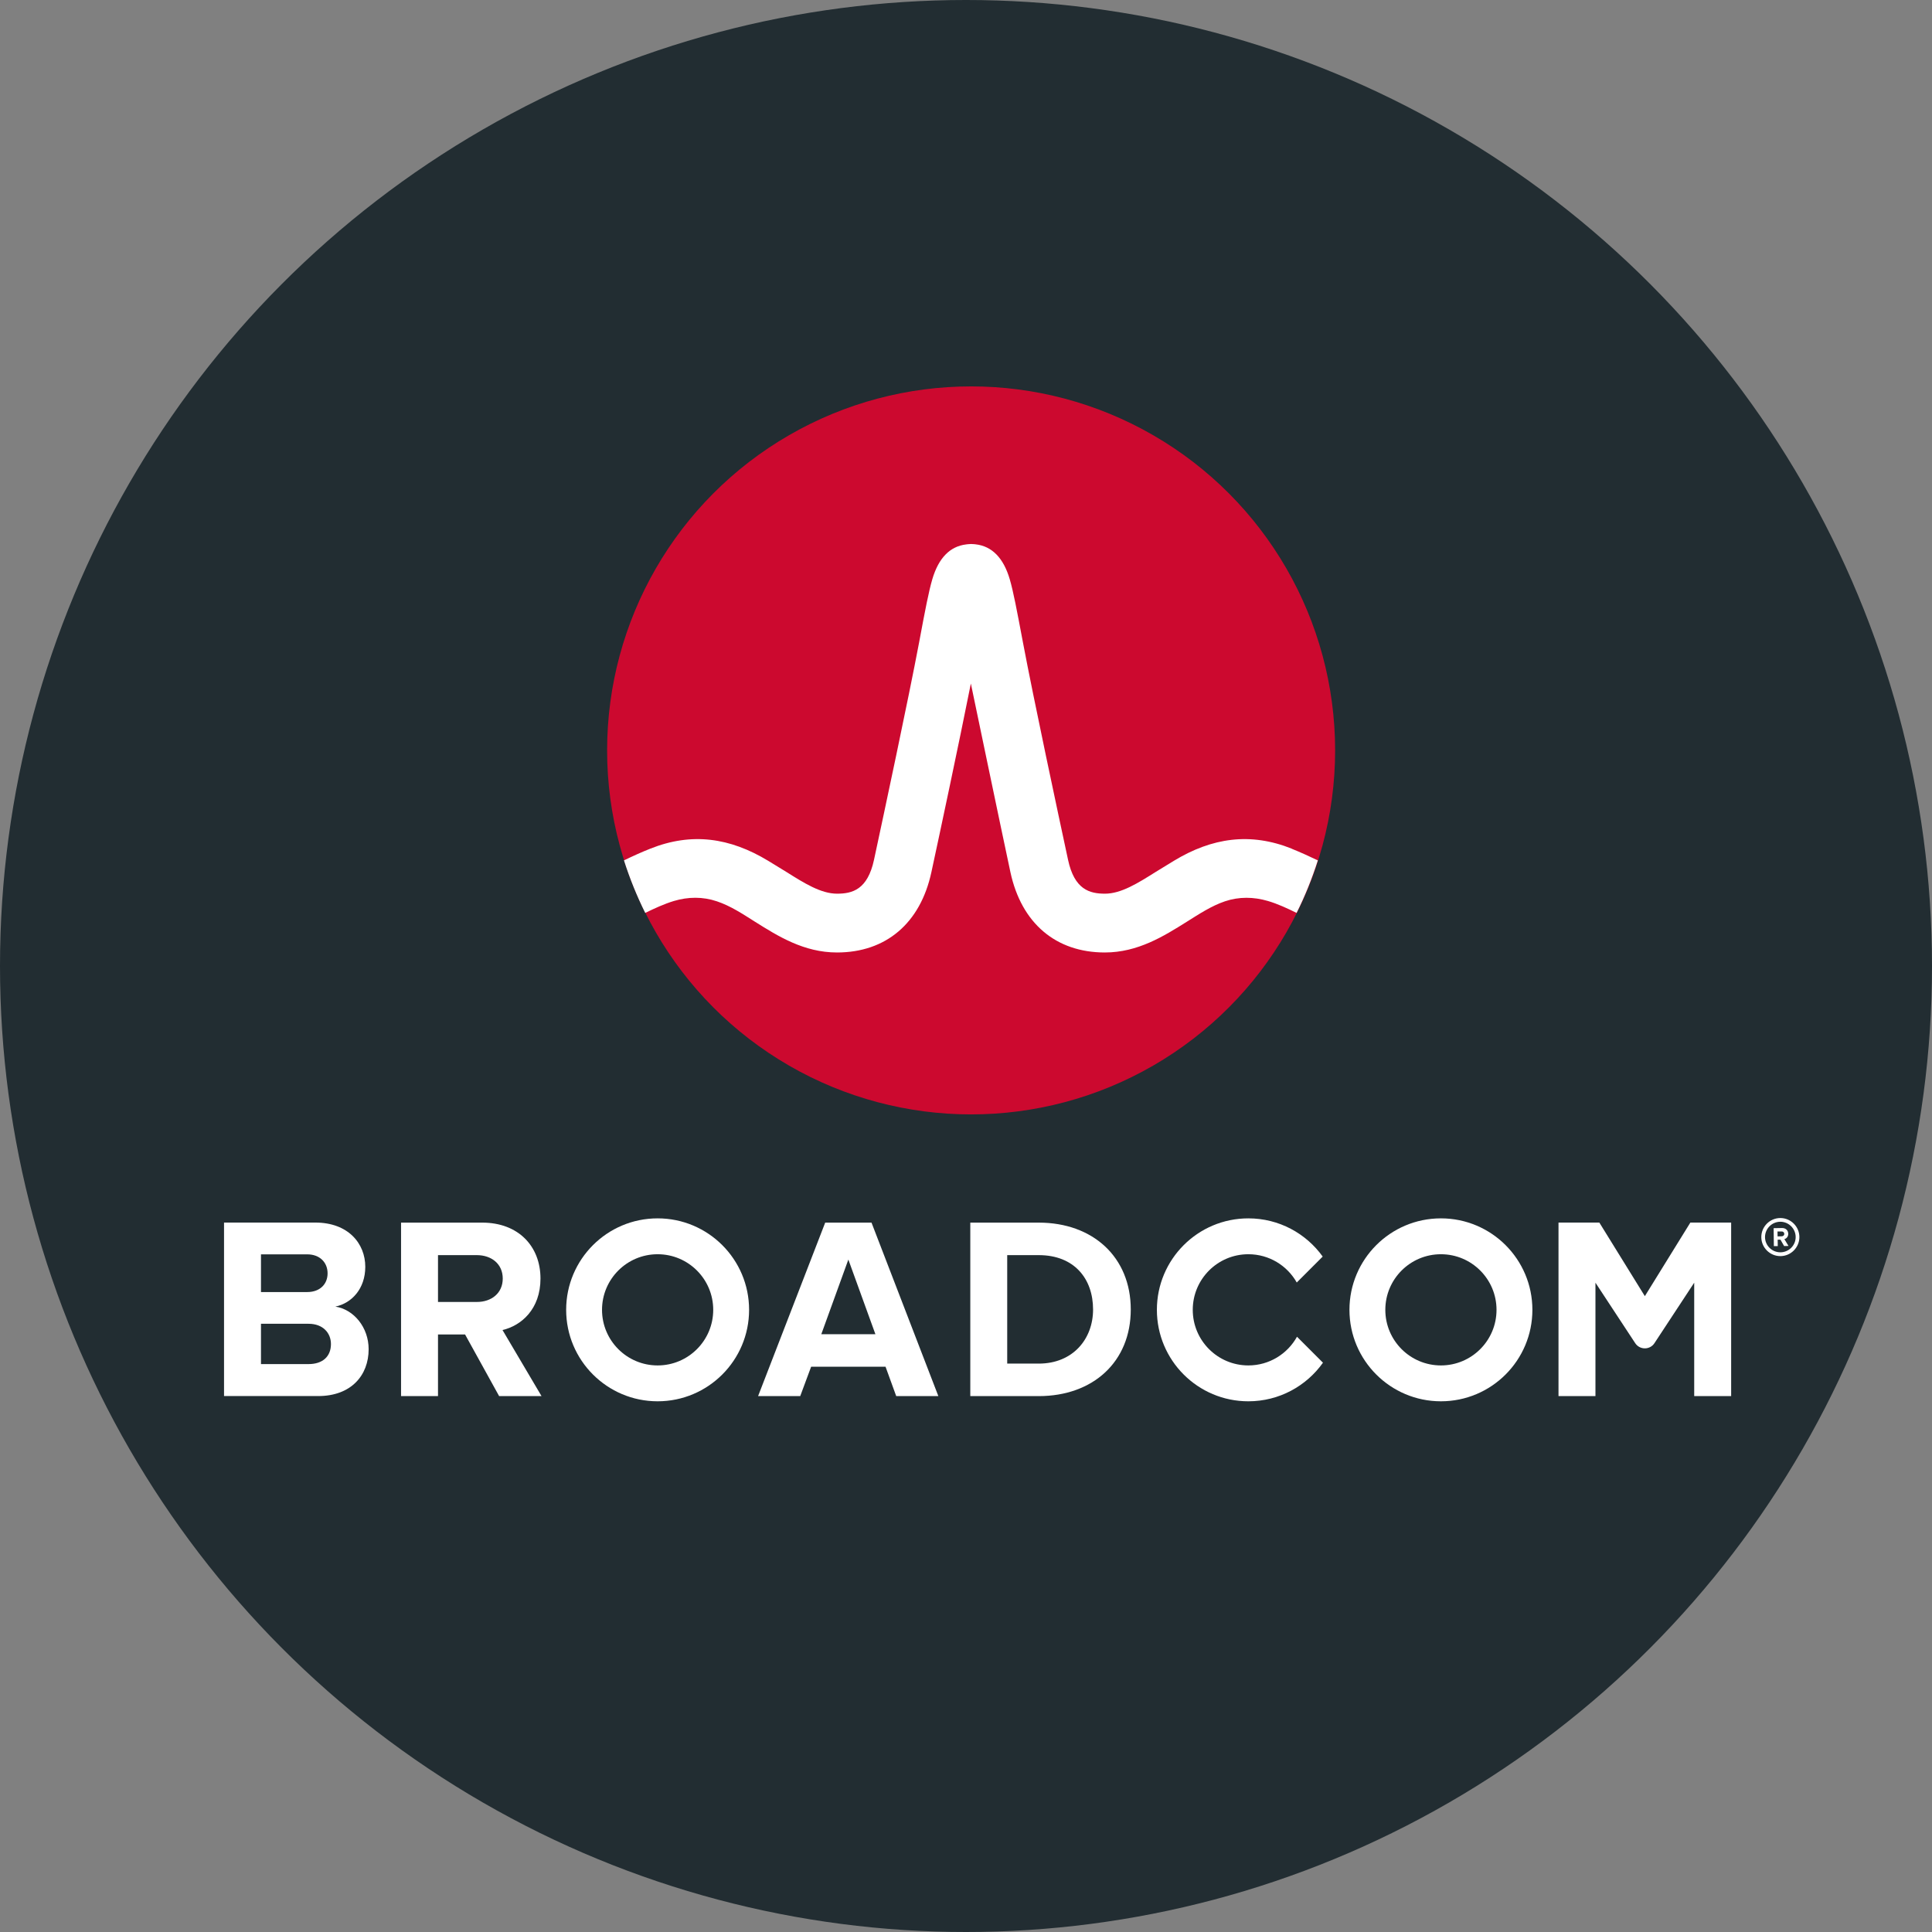 <?xml version="1.0" encoding="UTF-8" standalone="no"?>
<!-- Created with Inkscape (http://www.inkscape.org/) -->

<svg
   width="77.186mm"
   height="77.186mm"
   viewBox="0 0 77.186 77.186"
   version="1.1"
   id="svg5"
   inkscape:version="1.1.1 (1:1.1+202109281943+c3084ef5ed)"
   sodipodi:docname="preview.svg"
   inkscape:export-filename="/home/lucasgabmoreno/Descargas/preview.png"
   inkscape:export-xdpi="72"
   inkscape:export-ydpi="72"
   xmlns:inkscape="http://www.inkscape.org/namespaces/inkscape"
   xmlns:sodipodi="http://sodipodi.sourceforge.net/DTD/sodipodi-0.dtd"
   xmlns:xlink="http://www.w3.org/1999/xlink"
   xmlns="http://www.w3.org/2000/svg"
   xmlns:svg="http://www.w3.org/2000/svg">
  <rect x="0" y="0" width="77.186" height="77.186" fill="#808080" stroke="none"/>
  <sodipodi:namedview
     id="namedview7"
     pagecolor="#505050"
     bordercolor="#eeeeee"
     borderopacity="1"
     inkscape:pageshadow="0"
     inkscape:pageopacity="0"
     inkscape:pagecheckerboard="0"
     inkscape:document-units="mm"
     showgrid="false"
     fit-margin-top="0"
     fit-margin-left="0"
     fit-margin-right="0"
     fit-margin-bottom="0"
     inkscape:zoom="1.0191718"
     inkscape:cx="197.21897"
     inkscape:cy="161.40557"
     inkscape:window-width="1366"
     inkscape:window-height="741"
     inkscape:window-x="0"
     inkscape:window-y="0"
     inkscape:window-maximized="1"
     inkscape:current-layer="g228" />
  <defs
     id="defs2" />
  <g
     inkscape:label="Capa 1"
     inkscape:groupmode="layer"
     id="layer1"
     transform="translate(-211.008,-79.909)">
    <circle
       style="fill:#222d32;fill-opacity:1;fill-rule:evenodd;stroke-width:0.215"
       id="path79"
       cx="249.601"
       cy="118.502"
       r="38.593" />
    <g
       id="g78"
       transform="matrix(1.125,0,0,1.125,-148.923,-16.844)">
      <g
         id="g228">
        <g
           id="g90"
           transform="matrix(1.065,0,0,1.065,-29.709,0.379)"
           style="fill:#ffffff">
          <path
             d="m 387.673,122.156 c -0.28,0 -0.511,-0.228 -0.511,-0.508 0,-0.28 0.23,-0.511 0.511,-0.511 0.28,0 0.511,0.23 0.511,0.511 0,0.28 -0.23,0.508 -0.511,0.508 m 0,-1.143 c -0.349,0 -0.635,0.286 -0.635,0.635 0,0.349 0.286,0.635 0.635,0.635 0.349,0 0.635,-0.286 0.635,-0.635 0,-0.349 -0.286,-0.635 -0.635,-0.635"
             id="path4-3"
             style="fill:#ffffff;stroke-width:0.265" />
          <path
             d="m 387.716,121.622 -0.135,0.003 -0.003,-0.164 h 0.135 c 0.05,-0.003 0.09,0.029 0.09,0.079 0.003,0.05 -0.037,0.082 -0.087,0.082 m 0.22,-0.085 c -0.003,-0.111 -0.079,-0.191 -0.204,-0.191 l -0.283,0.005 0.008,0.598 h 0.13 l -0.003,-0.214 h 0.093 l 0.122,0.212 0.146,-0.003 -0.138,-0.228 c 0.064,-0.016 0.13,-0.074 0.13,-0.18"
             id="path6"
             style="fill:#ffffff;stroke-width:0.265" />
          <path
             d="m 338.597,125.884 h -1.587 v -3.66 h 1.544 c 0.416,0 0.677,0.269 0.677,0.633 0,0.364 -0.26,0.624 -0.677,0.624 h -1.765 v 1.058 h 1.808 c 0.486,0 0.746,0.312 0.746,0.676 0,0.416 -0.278,0.668 -0.746,0.668 m 0.893,-1.917 c 0.547,-0.113 0.998,-0.598 0.998,-1.327 0,-0.772 -0.564,-1.475 -1.666,-1.475 h -3.044 v 5.785 h 3.14 c 1.101,0 1.682,-0.694 1.682,-1.561 0,-0.729 -0.494,-1.327 -1.11,-1.422"
             id="path10"
             style="fill:#ffffff;stroke-width:0.265" />
          <path
             d="m 344.206,123.811 h -1.332 v 1.084 h 0.941 l 1.136,2.056 h 1.414 l -1.301,-2.203 c 0.625,-0.147 1.266,-0.694 1.266,-1.717 m 0,0 c 0,-1.076 -0.737,-1.865 -1.943,-1.865 h -2.706 v 5.785 h 1.232 v -4.701 h 1.292 c 0.494,0 0.867,0.295 0.867,0.781 0,0.486 -0.373,0.781 -0.867,0.781"
             id="path12-6"
             style="fill:#ffffff;stroke-width:0.265" />
          <path
             d="m 355.694,124.887 0.902,-2.489 0.902,2.489 z m 0.13,-3.721 -2.238,5.785 h 1.405 l 0.364,-0.98 h 2.481 l 0.356,0.98 h 1.405 l -2.229,-5.785 z"
             id="path14-7"
             style="fill:#ffffff;stroke-width:0.265" />
          <path
             d="m 362.943,125.867 h -1.05 v -3.617 h 1.05 c 1.188,0 1.813,0.789 1.813,1.813 0,0.98 -0.668,1.804 -1.813,1.804 m 0,-4.701 h -2.281 v 5.785 h 2.281 c 1.813,0 3.07,-1.145 3.07,-2.888 0,-1.743 -1.258,-2.897 -3.07,-2.897"
             id="path16-5"
             style="fill:#ffffff;stroke-width:0.265" />
          <path
             d="m 384.672,121.165 -1.517,2.453 -1.517,-2.453 h -1.362 v 5.786 h 1.232 v -3.782 l 1.326,2.017 c 0.152,0.23 0.49,0.23 0.641,0 l 1.326,-2.017 v 3.782 h 1.232 v -5.786 z"
             id="path18-3"
             style="fill:#ffffff;stroke-width:0.265" />
          <path
             d="m 350.236,125.928 c -1.024,0 -1.854,-0.83 -1.854,-1.854 0,-1.024 0.83,-1.854 1.854,-1.854 1.024,0 1.854,0.83 1.854,1.854 0,1.024 -0.83,1.854 -1.854,1.854 m 0,-4.904 c -1.685,0 -3.05,1.366 -3.05,3.05 0,1.684 1.366,3.05 3.05,3.05 1.684,0 3.05,-1.366 3.05,-3.05 0,-1.685 -1.366,-3.05 -3.05,-3.05"
             id="path20-5"
             style="fill:#ffffff;stroke-width:0.265" />
          <path
             d="m 371.556,124.971 c -0.316,0.57 -0.924,0.957 -1.622,0.957 -1.024,0 -1.854,-0.83 -1.854,-1.854 0,-1.024 0.83,-1.854 1.854,-1.854 0.693,0 1.296,0.38 1.614,0.943 l 0.865,-0.865 c -0.554,-0.771 -1.457,-1.274 -2.479,-1.274 -1.685,0 -3.05,1.366 -3.05,3.05 0,1.684 1.365,3.05 3.05,3.05 1.027,0 1.936,-0.509 2.488,-1.287 z"
             id="path22-6"
             style="fill:#ffffff;stroke-width:0.265" />
          <use
             xlink:href="#path20-5"
             transform="translate(26.119)"
             id="use8"
             x="0"
             y="0"
             width="100%"
             height="100%"
             style="fill:#ffffff" />
        </g>
        <g
           id="g94"
           transform="matrix(3.009,0,0,3.009,-636.297,-260.814)">
          <ellipse
             cx="329.253"
             cy="124.116"
             rx="4.296"
             ry="4.296"
             fill="#cc092f"
             id="ellipse24"
             style="stroke-width:0.265" />
          <path
             d="m 333.038,125.276 c -0.491,-0.196 -0.941,-0.13 -1.392,0.143 0,0 -0.164,0.1 -0.214,0.131 -0.21,0.132 -0.408,0.257 -0.599,0.257 -0.182,0 -0.361,-0.049 -0.436,-0.4 -0.118,-0.548 -0.406,-1.896 -0.532,-2.564 -0.074,-0.392 -0.114,-0.604 -0.156,-0.747 -0.074,-0.252 -0.21,-0.39 -0.402,-0.412 0,0 -0.03,-0.004 -0.055,-0.004 -0.024,0 -0.058,0.005 -0.058,0.005 -0.191,0.023 -0.325,0.16 -0.399,0.411 -0.042,0.144 -0.083,0.355 -0.156,0.747 -0.126,0.668 -0.414,2.015 -0.532,2.564 -0.076,0.352 -0.255,0.4 -0.436,0.4 -0.191,0 -0.389,-0.125 -0.599,-0.257 -0.049,-0.031 -0.214,-0.131 -0.214,-0.131 -0.451,-0.273 -0.901,-0.339 -1.392,-0.143 -0.106,0.042 -0.211,0.09 -0.31,0.138 0.068,0.213 0.153,0.423 0.251,0.62 0.109,-0.053 0.223,-0.106 0.339,-0.141 0.168,-0.05 0.34,-0.052 0.506,0.004 0.162,0.054 0.306,0.15 0.45,0.241 0.271,0.17 0.577,0.363 0.968,0.363 0.578,0 0.984,-0.345 1.114,-0.947 0.101,-0.467 0.323,-1.509 0.466,-2.227 0,0 0.367,1.761 0.467,2.227 0.13,0.602 0.536,0.947 1.114,0.947 0.39,0 0.697,-0.193 0.968,-0.363 0.144,-0.09 0.288,-0.186 0.45,-0.241 0.166,-0.056 0.339,-0.053 0.506,-0.004 0.116,0.034 0.23,0.087 0.339,0.141 0.099,-0.197 0.183,-0.407 0.251,-0.62 -0.1,-0.048 -0.204,-0.095 -0.31,-0.138"
             fill="#ffffff"
             id="path26-2"
             style="stroke-width:0.265" />
        </g>
      </g>
    </g>
  </g>
</svg>
